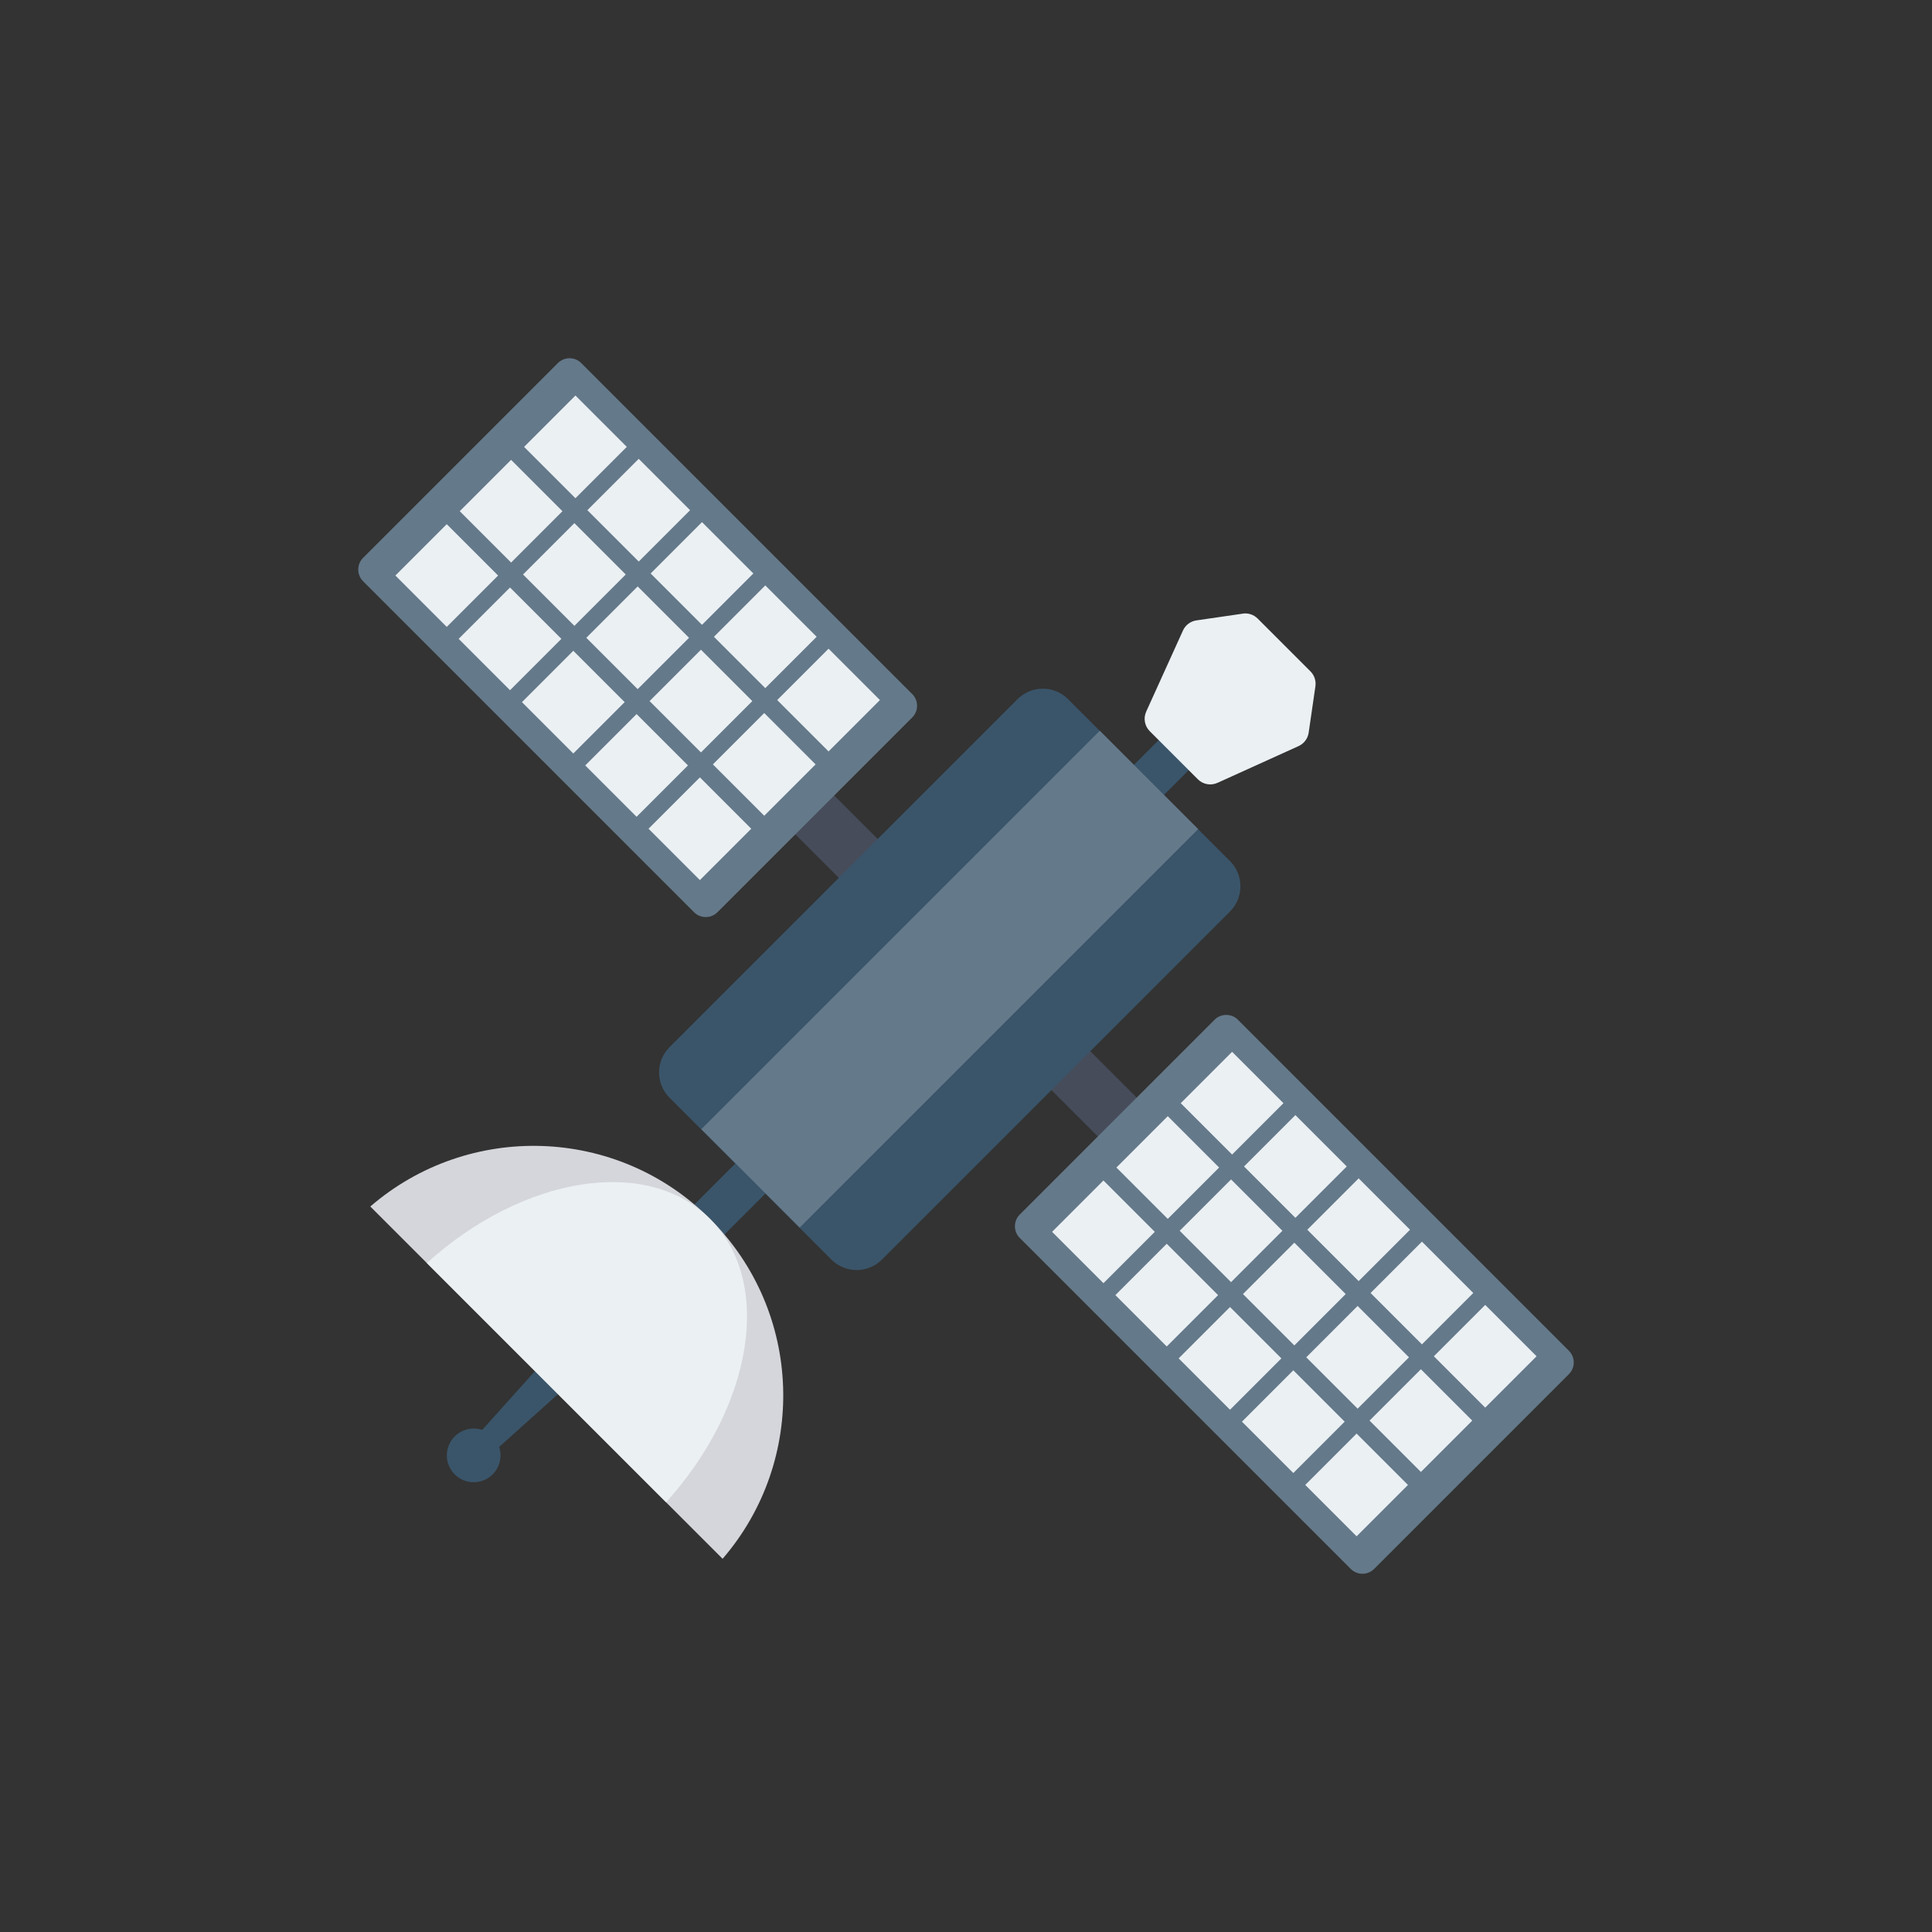 <svg enable-background="new 0 0 110 110" height="512" viewBox="0 0 110 110" width="512" xmlns="http://www.w3.org/2000/svg"><rect x="0" y="0" width="110" height="110" fill="#333333" stroke="none"/><path d="m39.941 64.826h2.419v7.715h-2.419z" fill="#3a556a" transform="matrix(.707 .707 -.707 .707 60.62 -8.981)"/><path d="m64.886 39.881h2.419v7.715h-2.419z" fill="#3a556a" transform="matrix(.707 .707 -.707 .707 50.287 -33.926)"/><path d="m27.595 83.12-.88-.88 7.216-8.046 1.711 1.711z" fill="#3a556a"/><path d="m57.043 61.362h11.766v3.128h-11.766z" fill="#474c5b" transform="matrix(.707 .707 -.707 .707 62.926 -26.065)"/><path d="m89.328 76.906-18.845-18.845c-.368-.368-.964-.368-1.332-0l-11.09 11.09c-.368.368-.368.964 0 1.332l18.845 18.845c.368.368.964.368 1.331-0l11.09-11.09c.368-.368.368-.964 0-1.331z" fill="#64798a"/><g fill="#ebf0f3"><path d="m68.083 60.757h4.136v4.136h-4.136z" transform="matrix(.707 .707 -.707 .707 64.971 -31.203)"/><path d="m71.686 64.36h4.136v4.136h-4.136z" transform="matrix(.707 .707 -.707 .707 68.574 -32.695)"/><path d="m75.289 67.964h4.136v4.136h-4.136z" transform="matrix(.707 .707 -.707 .707 72.177 -34.188)"/><path d="m78.892 71.567h4.136v4.136h-4.136z" transform="matrix(.707 .707 -.707 .707 75.78 -35.68)"/><path d="m82.495 75.17h4.136v4.136h-4.136z" transform="matrix(.707 .707 -.707 .707 79.383 -37.173)"/><path d="m64.42 64.42h4.136v4.136h-4.136z" transform="matrix(.707 .707 -.707 .707 66.488 -27.54)"/><path d="m68.023 68.023h4.136v4.136h-4.136z" transform="matrix(.707 .707 -.707 .707 70.091 -29.033)"/><path d="m71.626 71.626h4.136v4.136h-4.136z" transform="matrix(.707 .707 -.707 .707 73.694 -30.525)"/><path d="m75.229 75.229h4.136v4.136h-4.136z" transform="matrix(.707 .707 -.707 .707 77.297 -32.018)"/><path d="m78.832 78.832h4.136v4.136h-4.136z" transform="matrix(.707 .707 -.707 .707 80.9 -33.51)"/><path d="m60.757 68.083h4.136v4.136h-4.136z" transform="matrix(.707 .707 -.707 .707 68.005 -23.878)"/><path d="m64.36 71.686h4.136v4.136h-4.136z" transform="matrix(.707 .707 -.707 .707 71.608 -25.37)"/><path d="m67.964 75.289h4.136v4.136h-4.136z" transform="matrix(.707 .707 -.707 .707 75.211 -26.863)"/><path d="m71.567 78.892h4.136v4.136h-4.136z" transform="matrix(.707 .707 -.707 .707 78.814 -28.355)"/><path d="m75.17 82.495h4.136v4.136h-4.136z" transform="matrix(.707 .707 -.707 .707 82.418 -29.847)"/></g><path d="m41.191 45.51h11.766v3.128h-11.766z" fill="#474c5b" transform="matrix(-.707 -.707 .707 -.707 47.074 113.648)"/><path d="m20.672 33.094 18.845 18.845c.368.368.964.368 1.332 0l11.09-11.09c.368-.368.368-.964-0-1.332l-18.845-18.845c-.368-.368-.964-.368-1.331 0l-11.09 11.09c-.368.368-.368.964-0 1.331z" fill="#64798a"/><g fill="#ebf0f3"><path d="m37.781 45.107h4.136v4.136h-4.136z" transform="matrix(-.707 -.707 .707 -.707 34.67 108.71)"/><path d="m34.178 41.503h4.136v4.136h-4.136z" transform="matrix(-.707 -.707 .707 -.707 31.066 100.011)"/><path d="m30.575 37.9h4.136v4.136h-4.136z" transform="matrix(-.707 -.707 .707 -.707 27.463 91.312)"/><path d="m26.972 34.297h4.136v4.136h-4.136z" transform="matrix(-.707 -.707 .707 -.707 23.86 82.614)"/><path d="m23.369 30.694h4.136v4.136h-4.136z" transform="matrix(-.707 -.707 .707 -.707 20.257 73.915)"/><path d="m41.444 41.444h4.136v4.136h-4.136z" transform="matrix(-.707 -.707 .707 -.707 43.512 105.047)"/><path d="m37.841 37.841h4.136v4.136h-4.136z" transform="matrix(-.707 -.707 .707 -.707 39.909 96.348)"/><path d="m34.238 34.238h4.136v4.136h-4.136z" transform="matrix(-.707 -.707 .707 -.707 36.306 87.65)"/><path d="m30.635 30.635h4.136v4.136h-4.136z" transform="matrix(-.707 -.707 .707 -.707 32.703 78.951)"/><path d="m27.032 27.032h4.136v4.136h-4.136z" transform="matrix(-.707 -.707 .707 -.707 29.1 70.253)"/><path d="m45.107 37.781h4.136v4.136h-4.136z" transform="matrix(-.707 -.707 .707 -.707 52.354 101.384)"/><path d="m41.503 34.178h4.136v4.136h-4.136z" transform="matrix(-.707 -.707 .707 -.707 48.751 92.686)"/><path d="m37.9 30.575h4.136v4.136h-4.136z" transform="matrix(-.707 -.707 .707 -.707 45.148 83.987)"/><path d="m34.297 26.972h4.136v4.136h-4.136z" transform="matrix(-.707 -.707 .707 -.707 41.545 75.289)"/><path d="m30.694 23.369h4.136v4.136h-4.136z" transform="matrix(-.707 -.707 .707 -.707 37.942 66.59)"/></g><path d="m70.028 49.023-9.216-9.216c-.795-.795-2.083-.795-2.877-0l-19.815 19.815c-.795.795-.794 2.083 0 2.877l9.216 9.216c.795.795 2.083.795 2.877 0l19.815-19.815c.795-.795.795-2.083 0-2.877z" fill="#3a556a"/><path d="m50.113 39.715h7.922v32.092h-7.922z" fill="#64798a" transform="matrix(.707 .707 -.707 .707 55.267 -21.904)"/><path d="m40.432 69.403c-5.307-5.307-13.755-5.535-19.348-.71l20.058 20.058c4.825-5.593 4.597-14.04-.71-19.347z" fill="#d5d6db"/><path d="m40.432 69.403c-3.604-3.604-10.659-2.439-16.128 2.509l13.619 13.619c4.948-5.47 6.113-12.525 2.509-16.128z" fill="#ebf0f3"/><path d="m70.759 34.939-2.641.384c-.336.049-.624.265-.764.574l-2.094 4.619c-.171.378-.09.822.203 1.115l2.739 2.739c.293.293.738.374 1.115.203l4.619-2.094c.309-.14.525-.428.574-.764l.384-2.641c.045-.311-.059-.625-.281-.848l-3.008-3.008c-.222-.222-.536-.327-.848-.281z" fill="#ebf0f3"/><path d="m28.05 81.784c-.597-.597-1.564-.597-2.161 0-.597.597-.597 1.564 0 2.161.597.597 1.564.597 2.161-0.0.597-.597.597-1.564 0-2.161z" fill="#3a556a"/></svg>